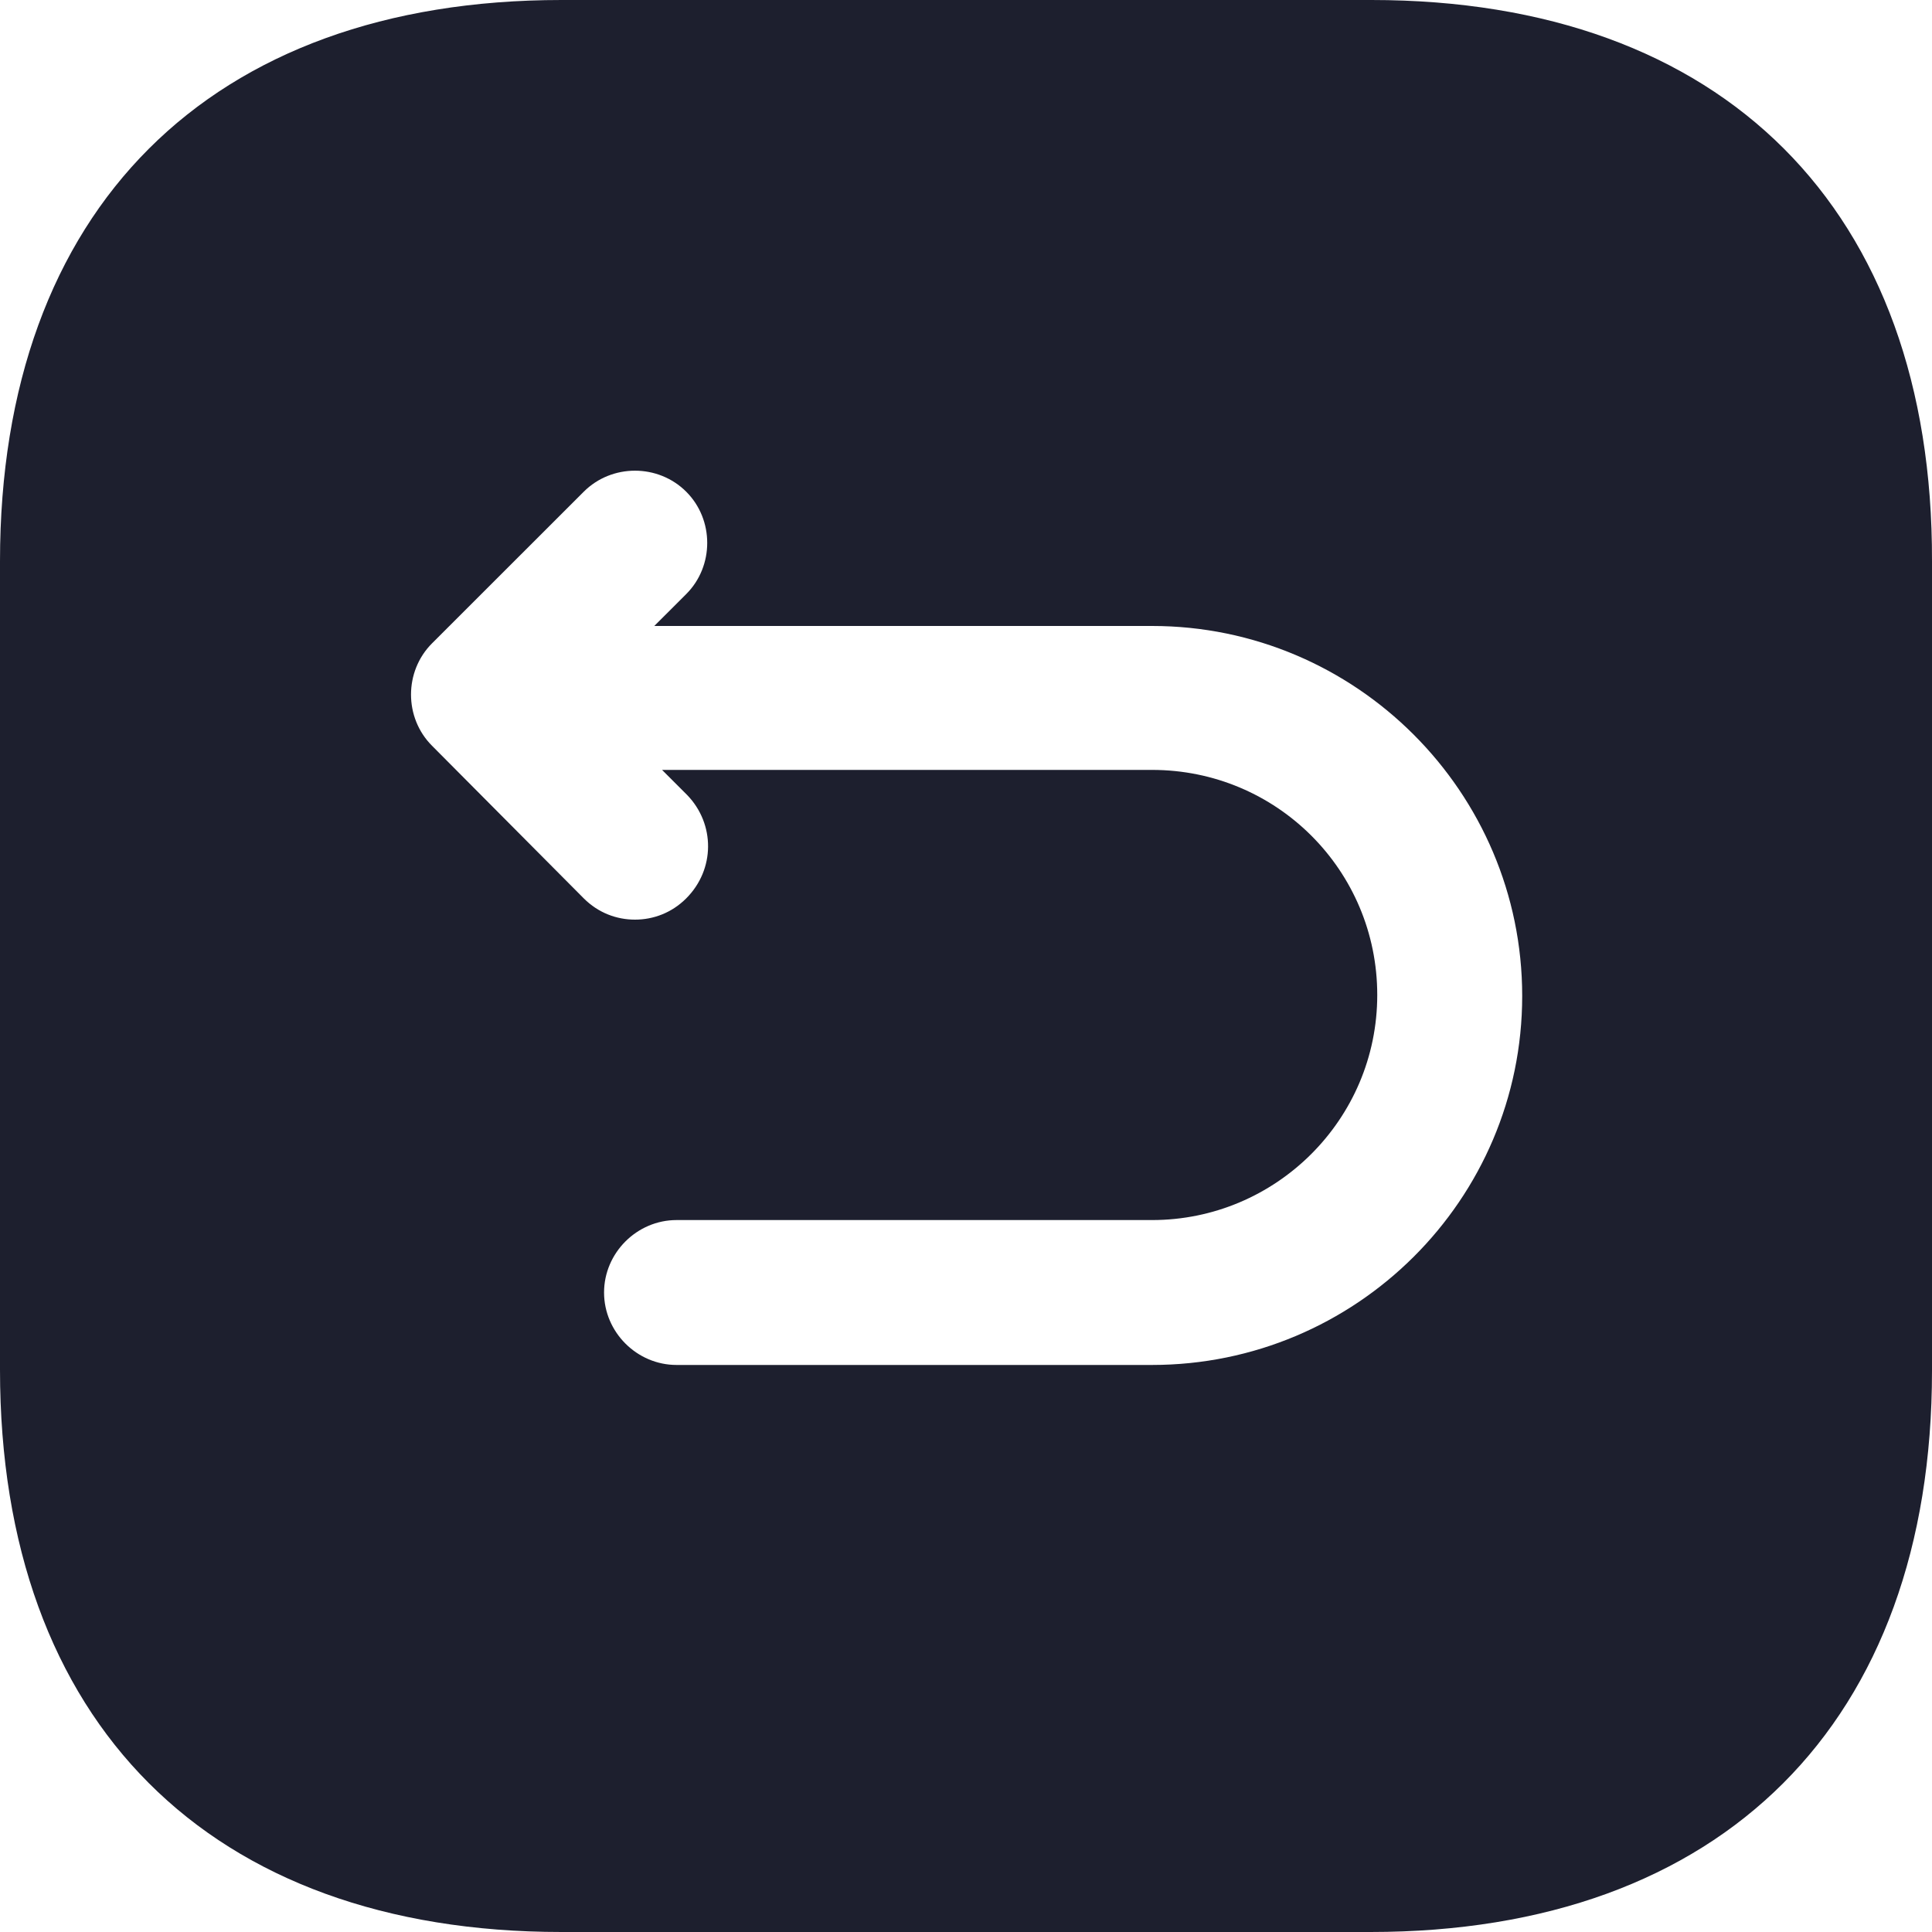 <svg xmlns="http://www.w3.org/2000/svg" width="44" height="44" viewBox="0 0 44 44" fill="none">
  <path d="M31.234 0H12.788C4.776 0 0 4.774 0 12.782V31.196C0 39.226 4.776 44 12.788 44H31.212C39.224 44 44 39.226 44 31.218V12.782C44.022 4.774 39.246 0 31.234 0ZM26.237 31.086H15.408C14.505 31.086 13.757 30.338 13.757 29.436C13.757 28.534 14.505 27.786 15.408 27.786H26.237C29.055 27.786 31.366 25.498 31.366 22.66C31.366 19.822 29.076 17.534 26.237 17.534H15.078L15.65 18.106C16.288 18.766 16.288 19.8 15.628 20.46C15.298 20.79 14.879 20.944 14.461 20.944C14.043 20.944 13.625 20.79 13.295 20.46L9.839 16.984C9.201 16.346 9.201 15.29 9.839 14.652L13.295 11.198C13.933 10.56 14.989 10.56 15.628 11.198C16.266 11.836 16.266 12.892 15.628 13.53L14.901 14.256H26.237C30.881 14.256 34.667 18.04 34.667 22.682C34.667 27.324 30.881 31.086 26.237 31.086Z" fill="#1D1F2E"/>
</svg>